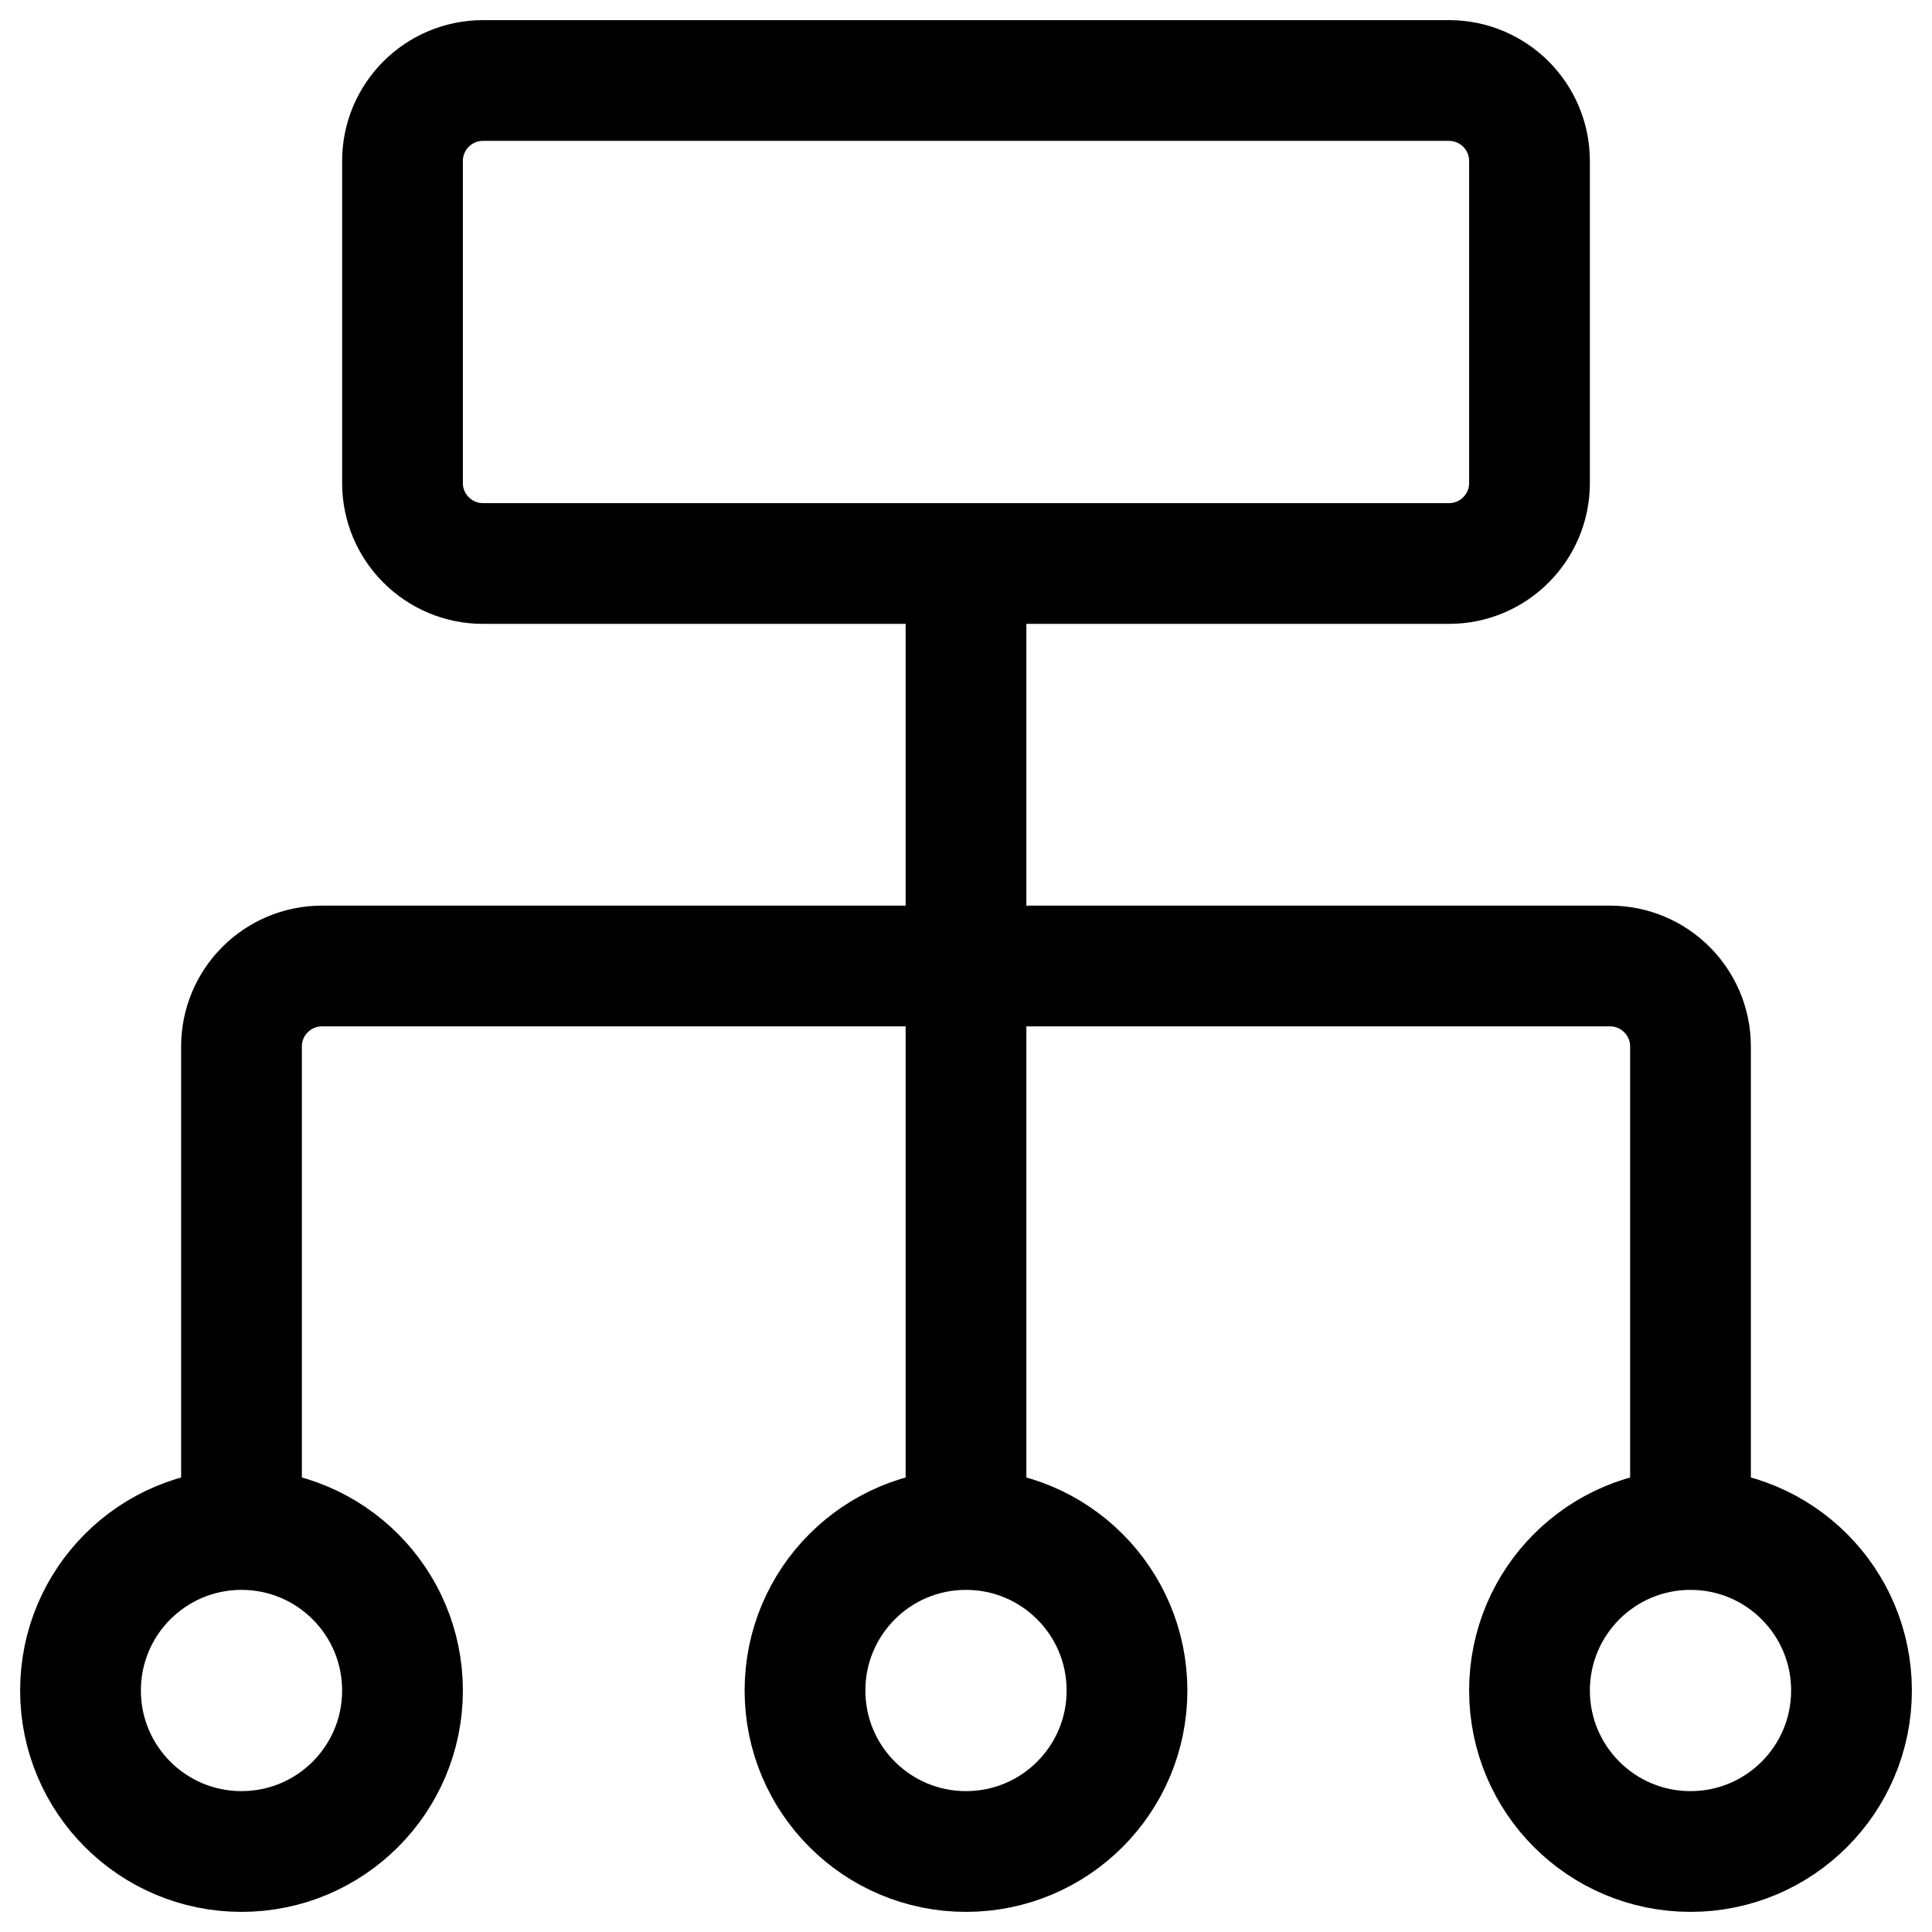 <svg width="24" height="24" viewBox="0 0 24 24" fill="none" xmlns="http://www.w3.org/2000/svg">
<g clip-path="url(#clip0_1607_7484)">
<path d="M12 19C10.895 19 10 19.895 10 21C10 22.105 10.895 23 12 23C13.105 23 14 22.105 14 21C14 19.895 13.105 19 12 19ZM12 19V7M21 19C19.895 19 19 19.895 19 21C19 22.105 19.895 23 21 23C22.105 23 23 22.105 23 21C23 19.895 22.105 19 21 19ZM21 19V13C21 12.448 20.552 12 20 12H4C3.448 12 3 12.448 3 13L3 19M3 19C1.895 19 1 19.895 1 21C1 22.105 1.895 23 3 23C4.105 23 5 22.105 5 21C5 19.895 4.105 19 3 19ZM6 7H18C18.552 7 19 6.552 19 6V2C19 1.448 18.552 1 18 1H6C5.448 1 5 1.448 5 2V6C5 6.552 5.448 7 6 7Z" stroke="black" stroke-width="1.5" stroke-linecap="round" stroke-linejoin="round"/>
</g>
<defs>
<clipPath id="clip0_1607_7484">
<rect width="24" height="24" fill="white"/>
</clipPath>
</defs>
</svg>
